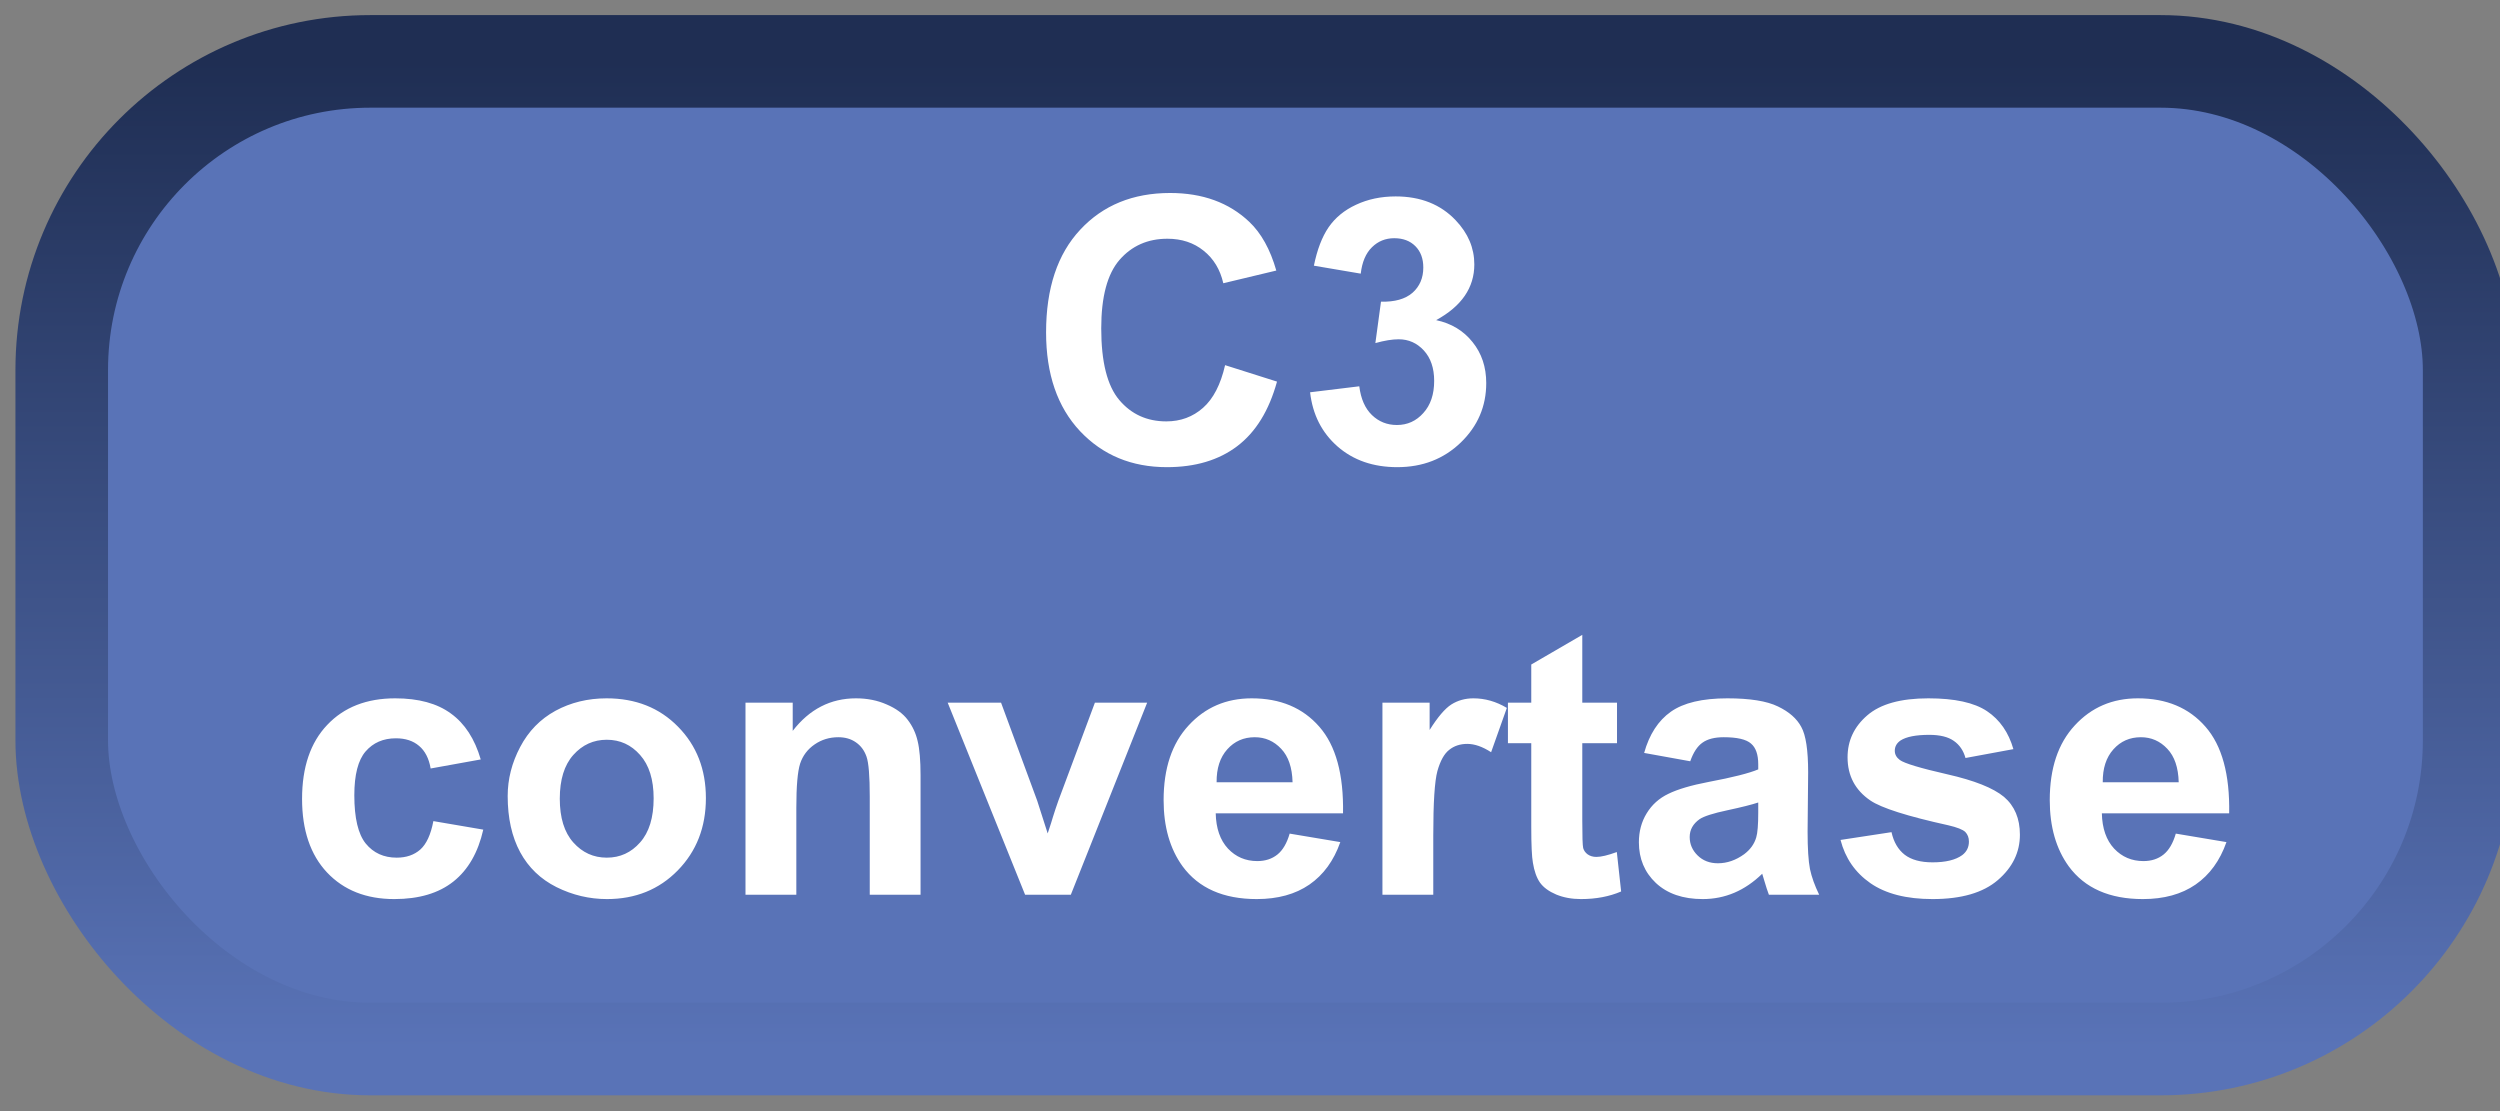 <svg width="81" height="36" viewBox="0 0 81 36" fill="none" xmlns="http://www.w3.org/2000/svg">
<rect x="0" y="0" width="81" height="36" fill="#808080" stroke="none"/>
<rect x="2" y="1.989" width="78" height="32" rx="10" fill="#5973B7"/>
<rect x="2" y="1.989" width="78" height="32" rx="10" stroke="url(#paint0_linear_13_526)" stroke-width="3" stroke-linejoin="round"/>
<path d="M39.693 11.831L41.375 12.364C41.117 13.302 40.688 13.999 40.086 14.456C39.488 14.909 38.728 15.136 37.807 15.136C36.666 15.136 35.728 14.747 34.994 13.97C34.26 13.188 33.893 12.122 33.893 10.77C33.893 9.341 34.262 8.231 35 7.442C35.738 6.649 36.709 6.253 37.912 6.253C38.963 6.253 39.816 6.563 40.473 7.184C40.863 7.552 41.156 8.079 41.352 8.766L39.635 9.177C39.533 8.731 39.32 8.38 38.996 8.122C38.676 7.864 38.285 7.735 37.824 7.735C37.188 7.735 36.67 7.964 36.272 8.421C35.877 8.878 35.68 9.618 35.68 10.641C35.68 11.727 35.875 12.501 36.266 12.962C36.656 13.423 37.164 13.653 37.789 13.653C38.25 13.653 38.647 13.507 38.978 13.214C39.31 12.921 39.549 12.46 39.693 11.831ZM42.447 12.71L44.041 12.516C44.092 12.923 44.228 13.233 44.451 13.448C44.674 13.663 44.943 13.77 45.26 13.77C45.6 13.77 45.885 13.641 46.115 13.383C46.35 13.126 46.467 12.778 46.467 12.341C46.467 11.927 46.355 11.598 46.133 11.356C45.91 11.114 45.639 10.993 45.318 10.993C45.107 10.993 44.855 11.034 44.562 11.116L44.744 9.774C45.19 9.786 45.529 9.69 45.764 9.487C45.998 9.28 46.115 9.007 46.115 8.667C46.115 8.378 46.029 8.147 45.857 7.975C45.685 7.803 45.457 7.718 45.172 7.718C44.891 7.718 44.65 7.815 44.451 8.011C44.252 8.206 44.131 8.491 44.088 8.866L42.57 8.608C42.676 8.089 42.834 7.675 43.045 7.366C43.26 7.053 43.557 6.809 43.935 6.634C44.318 6.454 44.746 6.364 45.219 6.364C46.027 6.364 46.676 6.622 47.164 7.137C47.566 7.559 47.768 8.036 47.768 8.567C47.768 9.321 47.355 9.923 46.531 10.372C47.023 10.477 47.416 10.714 47.709 11.081C48.006 11.448 48.154 11.891 48.154 12.411C48.154 13.165 47.879 13.807 47.328 14.339C46.777 14.87 46.092 15.136 45.272 15.136C44.494 15.136 43.85 14.913 43.338 14.467C42.826 14.018 42.529 13.432 42.447 12.71ZM15.576 24.606L13.953 24.899C13.898 24.575 13.773 24.331 13.578 24.167C13.387 24.003 13.137 23.921 12.828 23.921C12.418 23.921 12.09 24.063 11.844 24.348C11.602 24.63 11.48 25.102 11.48 25.766C11.48 26.505 11.604 27.026 11.85 27.331C12.1 27.636 12.434 27.788 12.852 27.788C13.164 27.788 13.42 27.7 13.619 27.524C13.818 27.345 13.959 27.038 14.041 26.604L15.658 26.88C15.49 27.622 15.168 28.182 14.691 28.561C14.215 28.94 13.576 29.13 12.775 29.13C11.865 29.13 11.139 28.843 10.596 28.268C10.057 27.694 9.787 26.899 9.787 25.884C9.787 24.856 10.059 24.057 10.602 23.487C11.145 22.913 11.879 22.626 12.805 22.626C13.562 22.626 14.164 22.79 14.609 23.118C15.059 23.442 15.381 23.938 15.576 24.606ZM16.449 25.79C16.449 25.243 16.584 24.714 16.854 24.202C17.123 23.69 17.504 23.3 17.996 23.03C18.492 22.761 19.045 22.626 19.654 22.626C20.596 22.626 21.367 22.932 21.969 23.546C22.57 24.155 22.871 24.927 22.871 25.86C22.871 26.802 22.566 27.583 21.957 28.204C21.352 28.821 20.588 29.13 19.666 29.13C19.096 29.13 18.551 29.001 18.031 28.743C17.516 28.485 17.123 28.108 16.854 27.612C16.584 27.112 16.449 26.505 16.449 25.79ZM18.137 25.878C18.137 26.495 18.283 26.968 18.576 27.296C18.869 27.624 19.23 27.788 19.66 27.788C20.09 27.788 20.449 27.624 20.738 27.296C21.031 26.968 21.178 26.491 21.178 25.866C21.178 25.257 21.031 24.788 20.738 24.46C20.449 24.132 20.09 23.968 19.66 23.968C19.23 23.968 18.869 24.132 18.576 24.46C18.283 24.788 18.137 25.261 18.137 25.878ZM29.826 28.989H28.18V25.813C28.18 25.141 28.145 24.708 28.074 24.512C28.004 24.313 27.889 24.159 27.729 24.05C27.572 23.94 27.383 23.886 27.16 23.886C26.875 23.886 26.619 23.964 26.393 24.12C26.166 24.276 26.01 24.483 25.924 24.741C25.842 24.999 25.801 25.475 25.801 26.171V28.989H24.154V22.766H25.684V23.68C26.227 22.977 26.91 22.626 27.734 22.626C28.098 22.626 28.43 22.692 28.73 22.825C29.031 22.954 29.258 23.12 29.41 23.323C29.566 23.526 29.674 23.757 29.732 24.014C29.795 24.272 29.826 24.641 29.826 25.122V28.989ZM33.213 28.989L30.705 22.766H32.434L33.605 25.942L33.945 27.003C34.035 26.733 34.092 26.555 34.115 26.47C34.17 26.294 34.228 26.118 34.291 25.942L35.475 22.766H37.168L34.695 28.989H33.213ZM41.785 27.009L43.426 27.284C43.215 27.886 42.881 28.345 42.424 28.661C41.971 28.973 41.402 29.13 40.719 29.13C39.637 29.13 38.836 28.776 38.316 28.069C37.906 27.503 37.701 26.788 37.701 25.925C37.701 24.893 37.971 24.087 38.51 23.505C39.049 22.919 39.73 22.626 40.555 22.626C41.48 22.626 42.211 22.932 42.746 23.546C43.281 24.155 43.537 25.091 43.514 26.352H39.389C39.4 26.841 39.533 27.221 39.787 27.495C40.041 27.764 40.357 27.899 40.736 27.899C40.994 27.899 41.211 27.829 41.387 27.688C41.562 27.548 41.695 27.321 41.785 27.009ZM41.879 25.345C41.867 24.868 41.744 24.507 41.51 24.261C41.275 24.011 40.99 23.886 40.654 23.886C40.295 23.886 39.998 24.016 39.764 24.278C39.529 24.54 39.414 24.895 39.418 25.345H41.879ZM46.438 28.989H44.791V22.766H46.32V23.651C46.582 23.233 46.816 22.958 47.023 22.825C47.234 22.692 47.473 22.626 47.738 22.626C48.113 22.626 48.475 22.729 48.822 22.936L48.312 24.372C48.035 24.192 47.777 24.102 47.539 24.102C47.309 24.102 47.113 24.167 46.953 24.296C46.793 24.421 46.666 24.649 46.572 24.981C46.482 25.313 46.438 26.009 46.438 27.067V28.989ZM52.391 22.766V24.079H51.266V26.587C51.266 27.095 51.275 27.391 51.295 27.477C51.318 27.559 51.367 27.628 51.441 27.682C51.52 27.737 51.613 27.764 51.723 27.764C51.875 27.764 52.096 27.712 52.385 27.606L52.525 28.884C52.143 29.048 51.709 29.13 51.225 29.13C50.928 29.13 50.66 29.081 50.422 28.983C50.184 28.882 50.008 28.753 49.895 28.596C49.785 28.436 49.709 28.221 49.666 27.952C49.631 27.761 49.613 27.374 49.613 26.792V24.079H48.857V22.766H49.613V21.53L51.266 20.569V22.766H52.391ZM54.764 24.665L53.27 24.395C53.438 23.794 53.727 23.348 54.137 23.059C54.547 22.77 55.156 22.626 55.965 22.626C56.699 22.626 57.246 22.714 57.605 22.889C57.965 23.061 58.217 23.282 58.361 23.552C58.51 23.817 58.584 24.307 58.584 25.022L58.566 26.944C58.566 27.491 58.592 27.895 58.643 28.157C58.697 28.415 58.797 28.692 58.941 28.989H57.312C57.27 28.88 57.217 28.718 57.154 28.503C57.127 28.405 57.107 28.341 57.096 28.309C56.815 28.583 56.514 28.788 56.193 28.925C55.873 29.061 55.531 29.13 55.168 29.13C54.527 29.13 54.022 28.956 53.65 28.608C53.283 28.261 53.1 27.821 53.1 27.29C53.1 26.938 53.184 26.626 53.352 26.352C53.52 26.075 53.754 25.864 54.055 25.72C54.359 25.571 54.797 25.442 55.367 25.333C56.137 25.188 56.67 25.053 56.967 24.928V24.764C56.967 24.448 56.889 24.223 56.732 24.091C56.576 23.954 56.281 23.886 55.848 23.886C55.555 23.886 55.326 23.944 55.162 24.061C54.998 24.175 54.865 24.376 54.764 24.665ZM56.967 26.001C56.756 26.071 56.422 26.155 55.965 26.253C55.508 26.35 55.209 26.446 55.068 26.54C54.853 26.692 54.746 26.886 54.746 27.12C54.746 27.35 54.832 27.55 55.004 27.718C55.176 27.886 55.395 27.97 55.66 27.97C55.957 27.97 56.24 27.872 56.51 27.677C56.709 27.528 56.84 27.346 56.902 27.132C56.945 26.991 56.967 26.723 56.967 26.329V26.001ZM59.633 27.214L61.285 26.962C61.355 27.282 61.498 27.526 61.713 27.694C61.928 27.858 62.228 27.94 62.615 27.94C63.041 27.94 63.361 27.862 63.576 27.706C63.721 27.596 63.793 27.45 63.793 27.266C63.793 27.141 63.754 27.038 63.676 26.956C63.594 26.878 63.41 26.805 63.125 26.739C61.797 26.446 60.955 26.178 60.6 25.936C60.107 25.6 59.861 25.134 59.861 24.536C59.861 23.997 60.074 23.544 60.5 23.177C60.926 22.809 61.586 22.626 62.48 22.626C63.332 22.626 63.965 22.764 64.379 23.042C64.793 23.319 65.078 23.729 65.234 24.272L63.682 24.559C63.615 24.317 63.488 24.132 63.301 24.003C63.117 23.874 62.853 23.809 62.51 23.809C62.076 23.809 61.766 23.87 61.578 23.991C61.453 24.077 61.391 24.188 61.391 24.325C61.391 24.442 61.445 24.542 61.555 24.624C61.703 24.733 62.215 24.887 63.09 25.087C63.969 25.286 64.582 25.53 64.93 25.819C65.273 26.112 65.445 26.52 65.445 27.044C65.445 27.614 65.207 28.104 64.731 28.514C64.254 28.925 63.549 29.13 62.615 29.13C61.768 29.13 61.096 28.958 60.6 28.614C60.107 28.27 59.785 27.803 59.633 27.214ZM70.496 27.009L72.137 27.284C71.926 27.886 71.592 28.345 71.135 28.661C70.682 28.973 70.113 29.13 69.43 29.13C68.348 29.13 67.547 28.776 67.027 28.069C66.617 27.503 66.412 26.788 66.412 25.925C66.412 24.893 66.682 24.087 67.221 23.505C67.76 22.919 68.441 22.626 69.266 22.626C70.191 22.626 70.922 22.932 71.457 23.546C71.992 24.155 72.248 25.091 72.225 26.352H68.1C68.111 26.841 68.244 27.221 68.498 27.495C68.752 27.764 69.068 27.899 69.447 27.899C69.705 27.899 69.922 27.829 70.098 27.688C70.273 27.548 70.406 27.321 70.496 27.009ZM70.59 25.345C70.578 24.868 70.455 24.507 70.221 24.261C69.986 24.011 69.701 23.886 69.365 23.886C69.006 23.886 68.709 24.016 68.475 24.278C68.24 24.54 68.125 24.895 68.129 25.345H70.59Z" fill="white"/>
<defs>
<linearGradient id="paint0_linear_13_526" x1="41" y1="1.989" x2="41" y2="33.989" gradientUnits="userSpaceOnUse">
<stop stop-color="#1F2E53"/>
<stop offset="1" stop-color="#5973B7"/>
</linearGradient>
</defs>
</svg>
